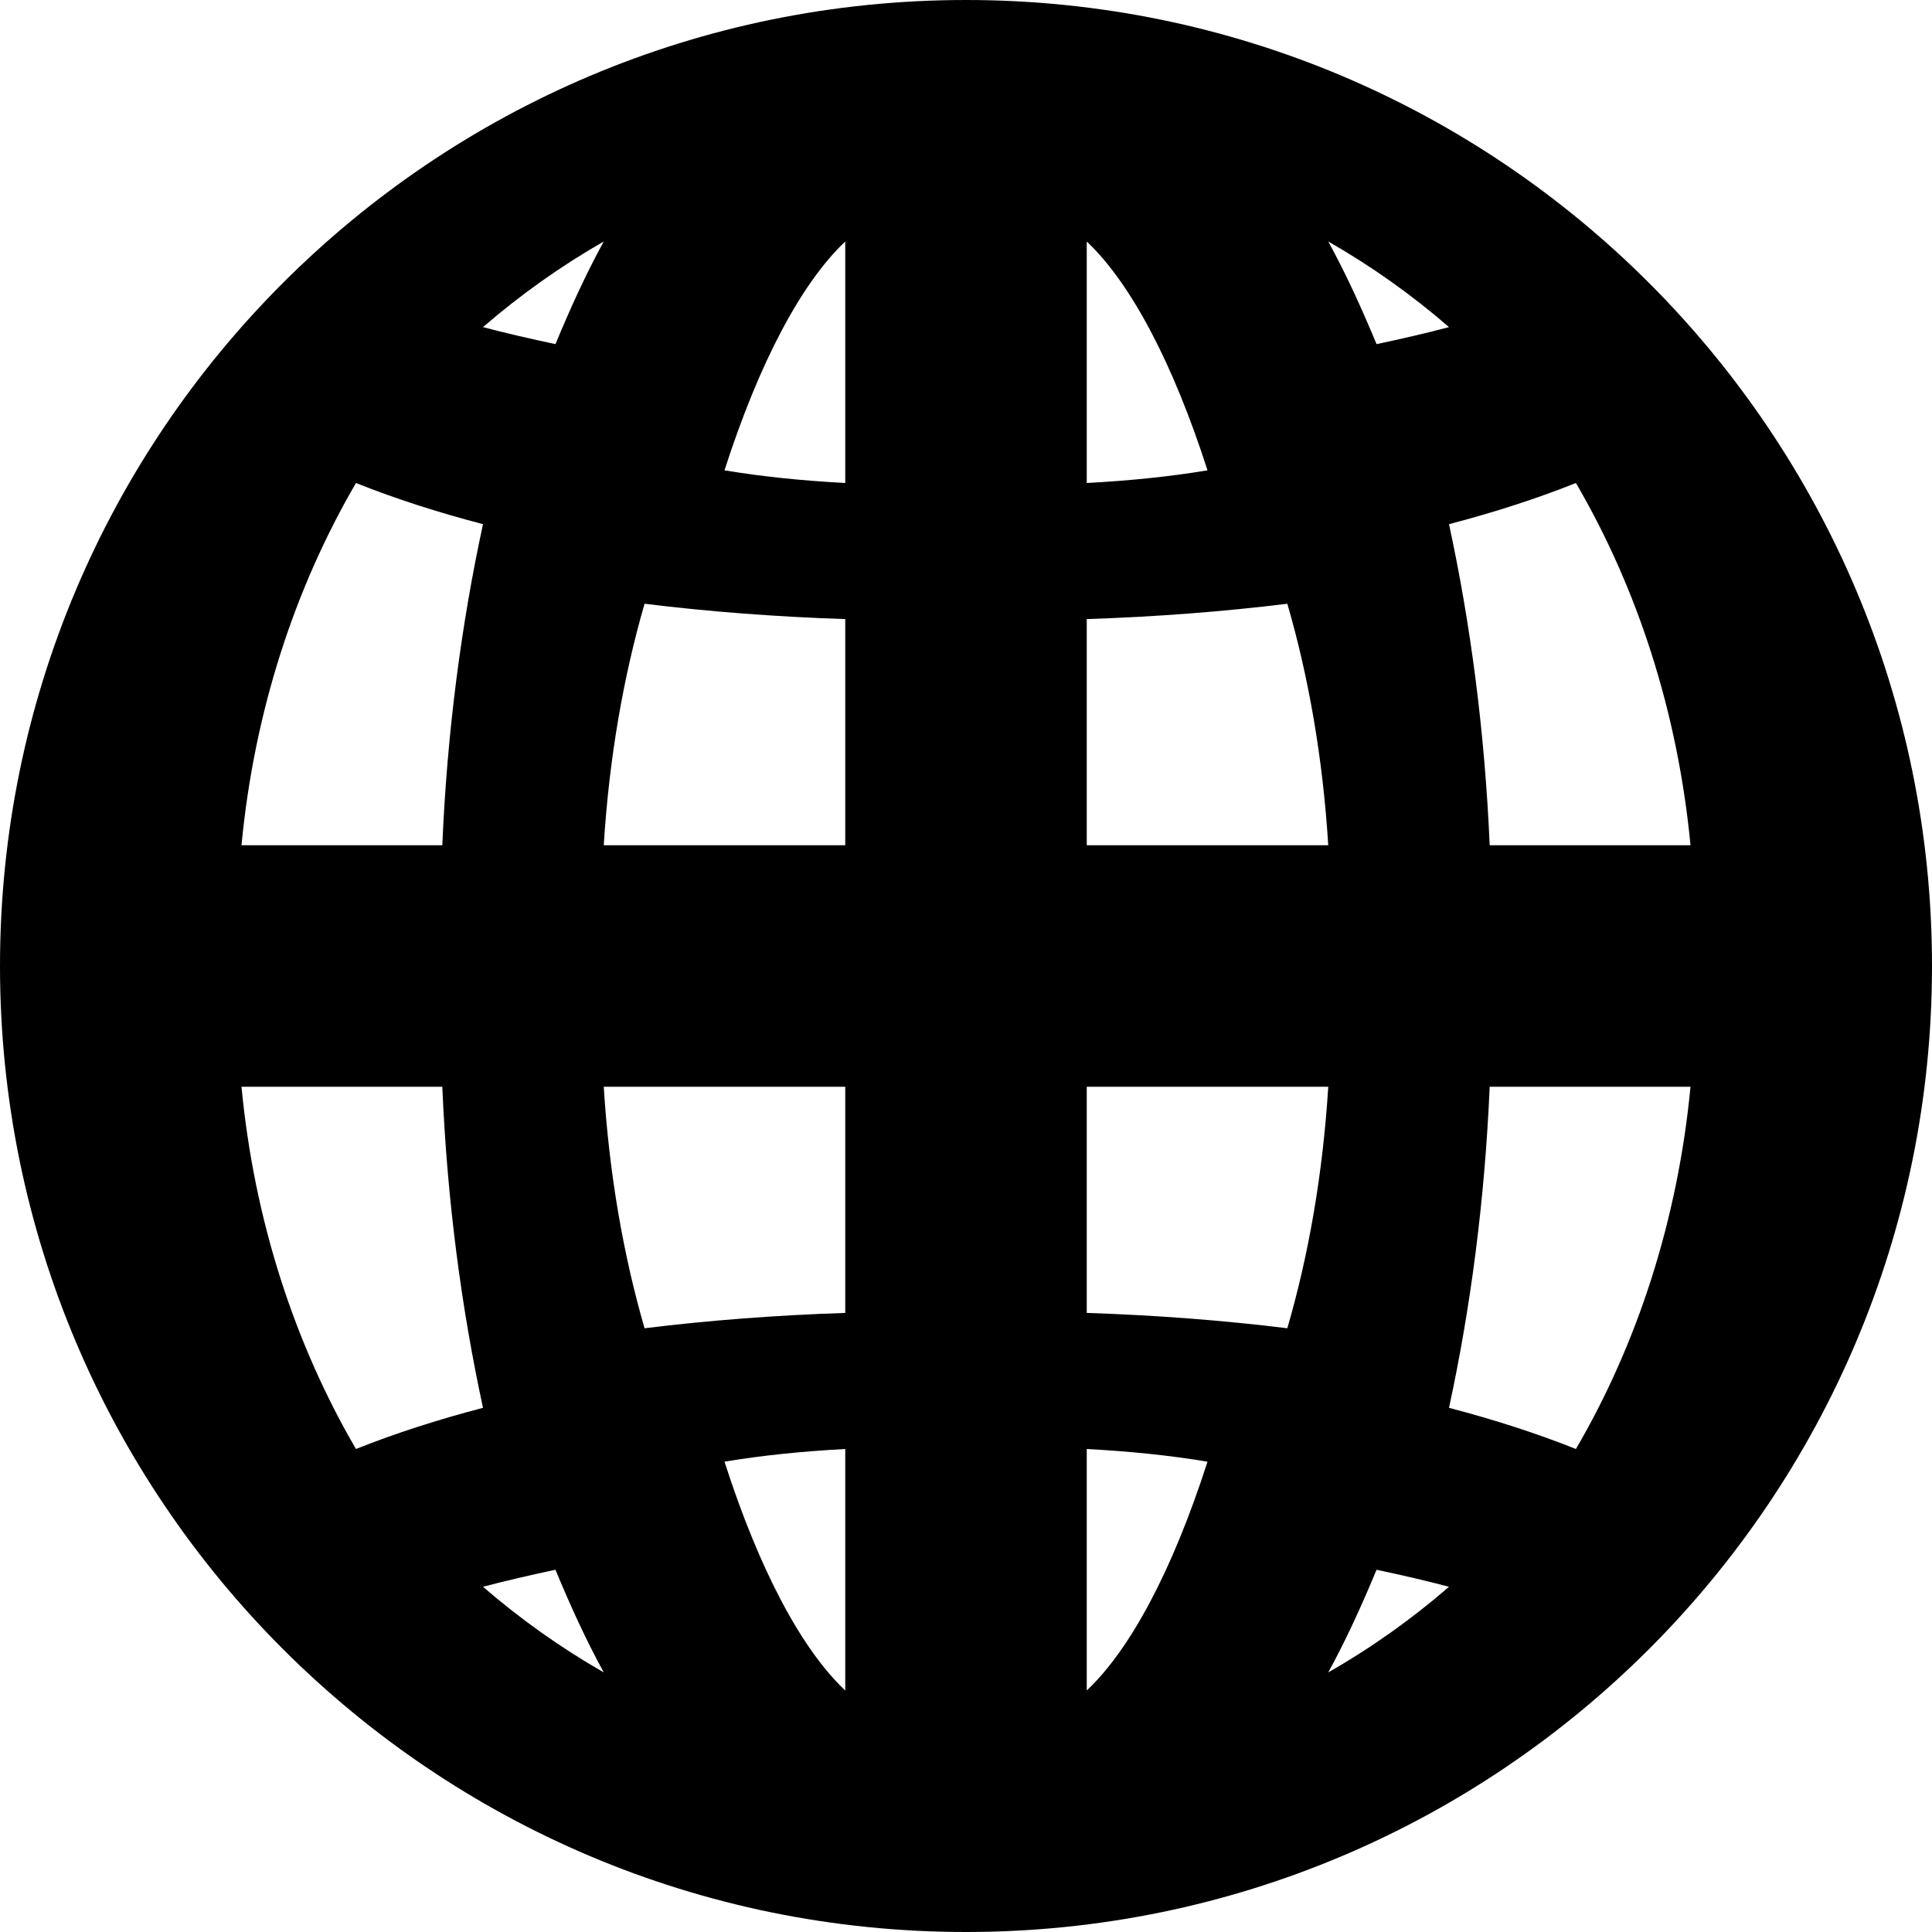 <?xml version="1.0" encoding="UTF-8"?>
<svg width="16px" height="16px" viewBox="0 0 16 16" version="1.1" xmlns="http://www.w3.org/2000/svg" xmlns:xlink="http://www.w3.org/1999/xlink">
    <g id="Symbols/Social-Icons/Mono/Misc" stroke="none" stroke-width="1" fill="#000000" fill-rule="evenodd">
        <path d="M12.337,7 C12.296,6.055 12.178,5.163 12,4.341 C12.375,4.243 12.728,4.129 13.051,4 C13.558,4.868 13.894,5.892 14,7 L12.337,7 Z M12,11.659 C12.178,10.837 12.296,9.945 12.337,9 L14,9 C13.894,10.108 13.558,11.132 13.051,12 C12.728,11.871 12.375,11.757 12,11.659 L12,11.659 Z M11.4,13 C11.611,13.045 11.812,13.091 12,13.141 C11.691,13.409 11.356,13.647 11,13.85 C11.145,13.586 11.276,13.299 11.4,13 L11.4,13 Z M4.6,13 C4.724,13.299 4.855,13.586 5,13.85 C4.645,13.647 4.31,13.409 4,13.141 C4.188,13.091 4.39,13.045 4.6,13 L4.6,13 Z M3.663,9 C3.703,9.945 3.822,10.837 4,11.659 C3.625,11.757 3.271,11.871 2.948,12 C2.442,11.132 2.105,10.108 2,9 L3.663,9 Z M4,4.341 C3.822,5.163 3.703,6.055 3.663,7 L2,7 C2.105,5.892 2.442,4.868 2.948,4 C3.271,4.129 3.625,4.243 4,4.341 L4,4.341 Z M4.6,2.85 C4.39,2.805 4.188,2.759 4,2.709 C4.31,2.441 4.645,2.203 5,2 C4.855,2.264 4.724,2.551 4.6,2.85 L4.6,2.85 Z M11,2 C11.356,2.203 11.691,2.441 12,2.709 C11.812,2.759 11.611,2.805 11.4,2.85 C11.276,2.551 11.145,2.264 11,2 L11,2 Z M9,4 L9,2 C9.362,2.342 9.712,2.999 10,3.895 C9.689,3.947 9.355,3.981 9,4 L9,4 Z M9,7 L9,5.127 C9.577,5.108 10.133,5.065 10.661,5 C10.836,5.6 10.955,6.274 11,7 L9,7 Z M9,10.873 L9,9 L11,9 C10.955,9.726 10.836,10.4 10.661,11 C10.133,10.935 9.577,10.892 9,10.873 L9,10.873 Z M9,12 C9.355,12.019 9.689,12.053 10,12.105 C9.712,13.001 9.362,13.659 9,14 L9,12 Z M7,12 L7,14 C6.638,13.659 6.288,13.001 6,12.105 C6.311,12.053 6.645,12.019 7,12 L7,12 Z M7,9 L7,10.873 C6.422,10.892 5.867,10.935 5.338,11 C5.164,10.4 5.045,9.726 5,9 L7,9 Z M7,5.127 L7,7 L5,7 C5.045,6.274 5.164,5.6 5.338,5 C5.866,5.065 6.422,5.108 7,5.127 L7,5.127 Z M7,4 C6.645,3.981 6.311,3.947 6,3.895 C6.288,2.999 6.638,2.342 7,2 L7,4 Z M8,0 C3.581,0 0,3.582 0,8 C0,12.418 3.581,16 8,16 C12.418,16 16,12.418 16,8 C16,3.582 12.418,0 8,0 L8,0 Z" id="3D-Globe" ></path>
    </g>
</svg>
